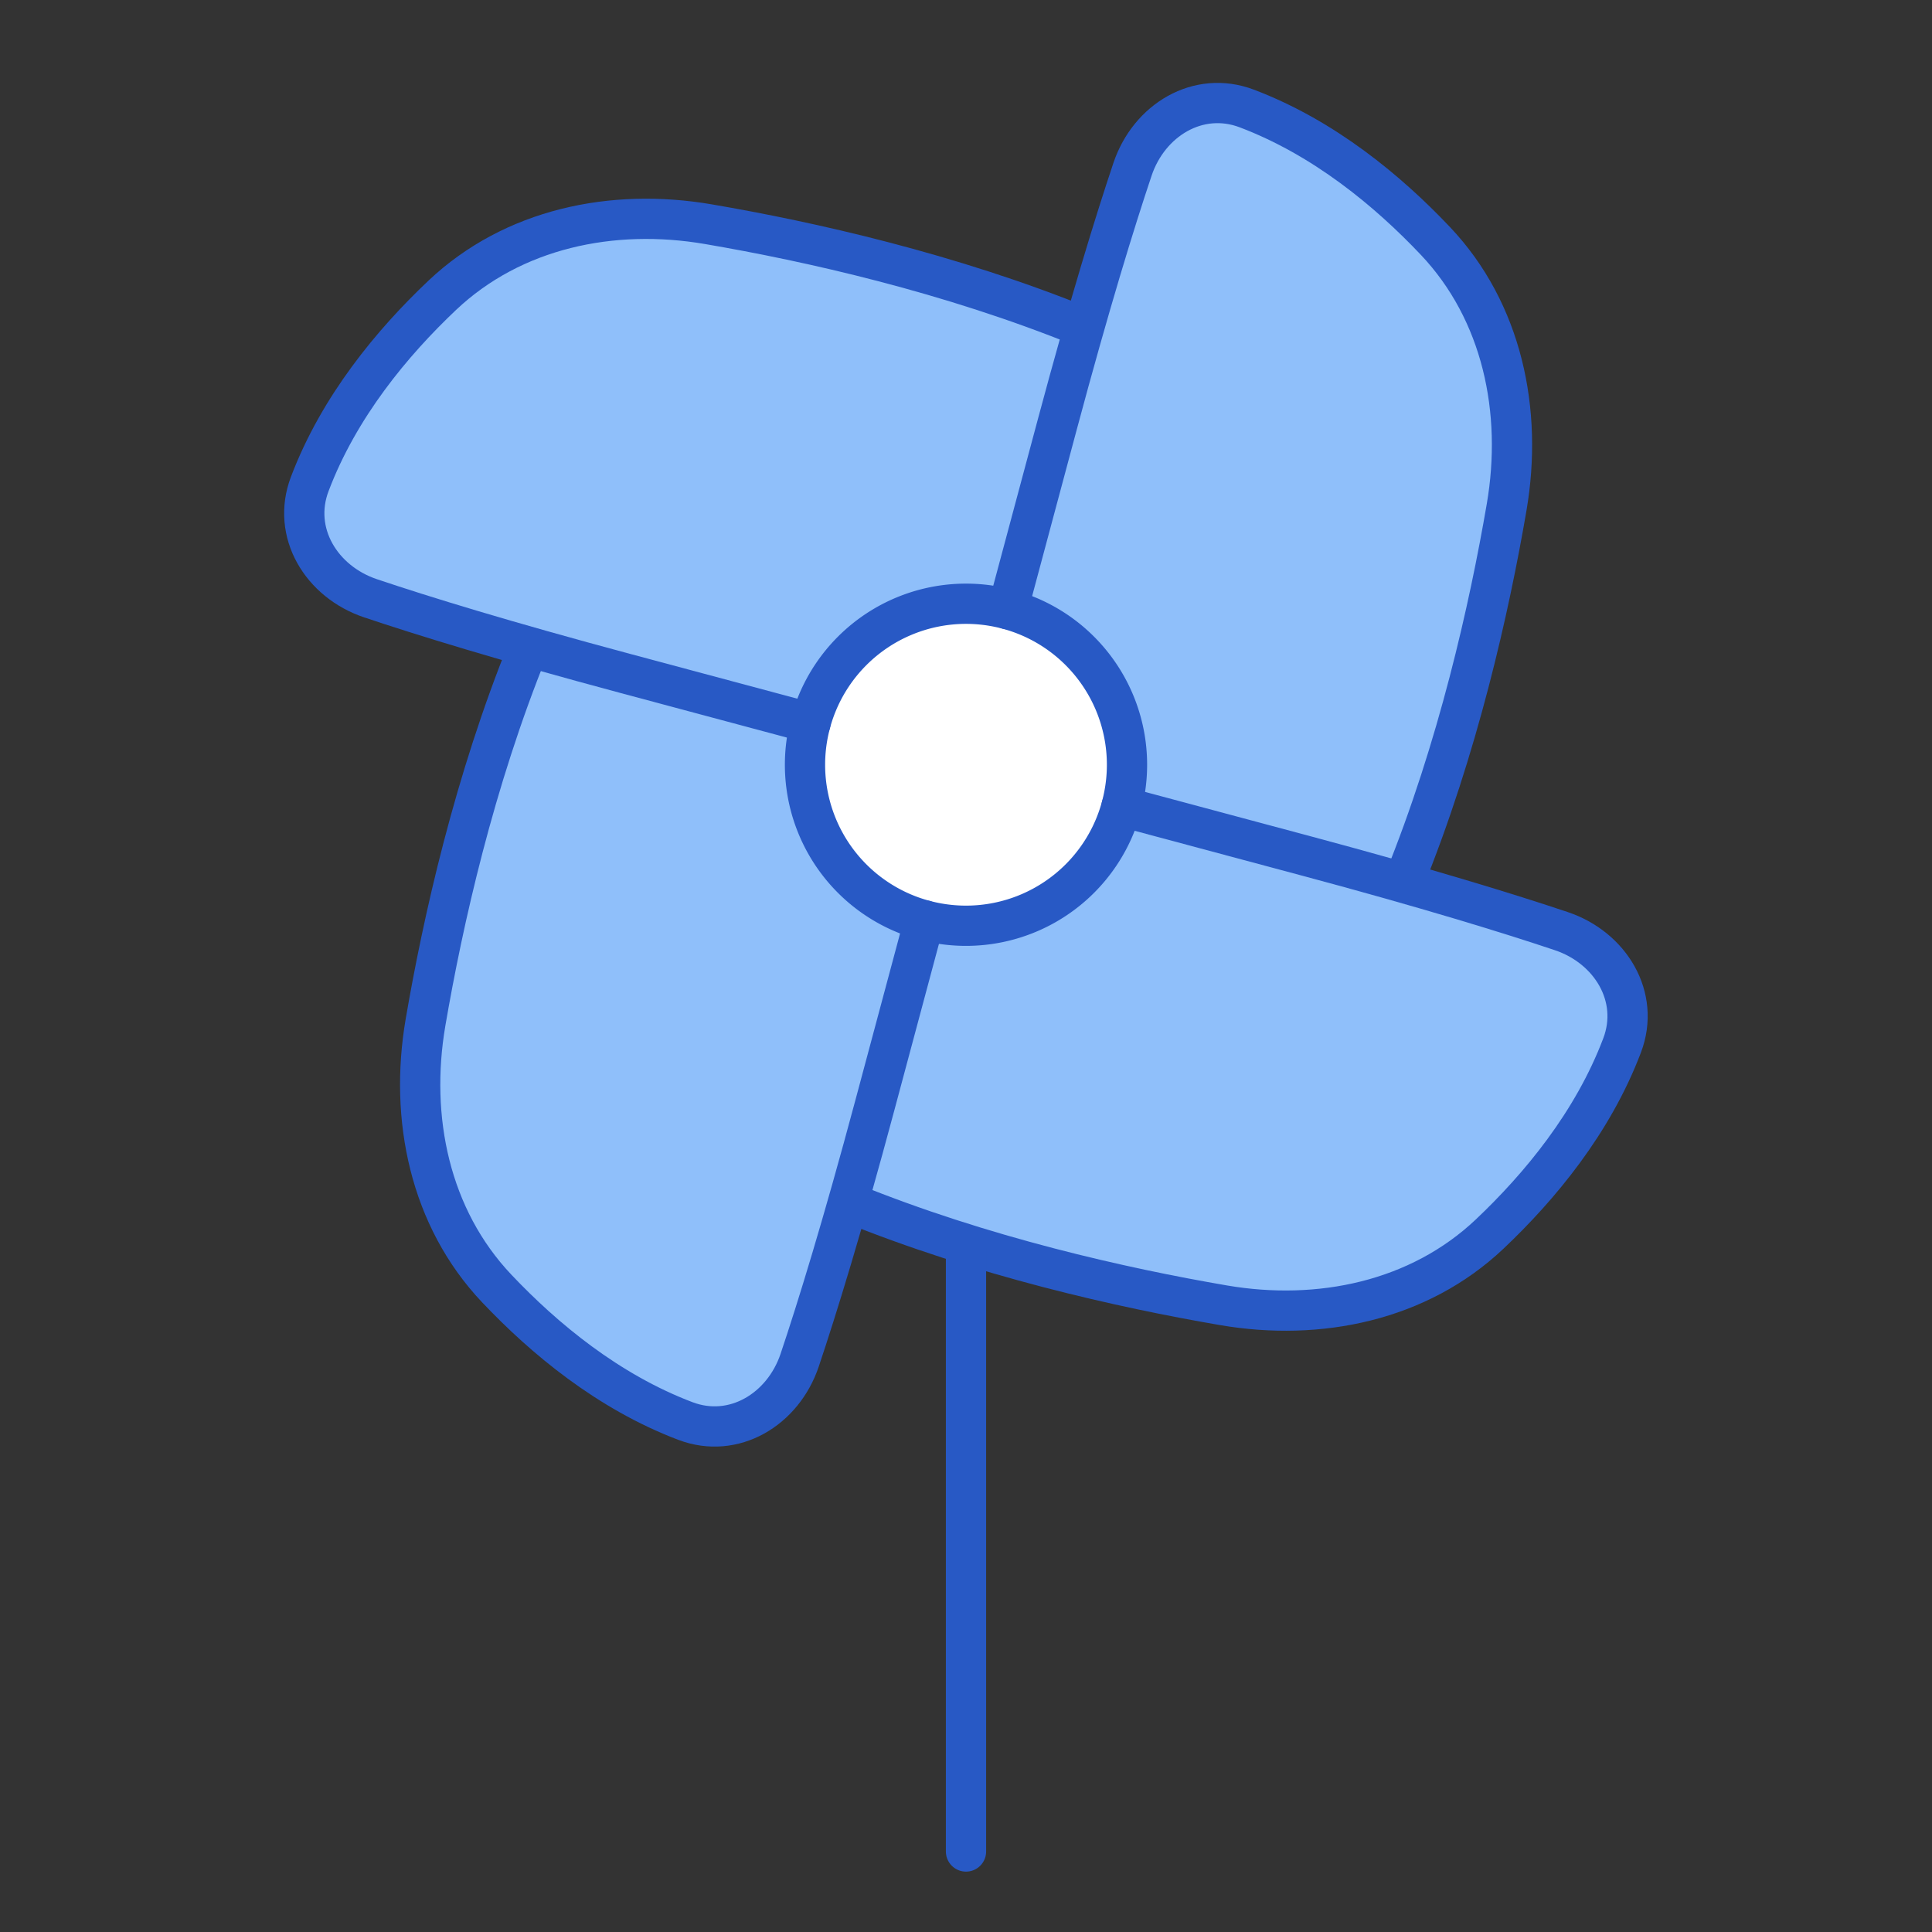 <svg xmlns="http://www.w3.org/2000/svg" fill="none" viewBox="0 0 48 48" id="Pinwheel--Streamline-Plump">
  <rect x="0" y="0" width="48" height="48" fill="#333333" stroke="none"/>
  <desc>
    Pinwheel Streamline Icon: https://streamlinehq.com
  </desc>
  <g id="pinwheel--windmill-velocity-weather-wind">
    <path id="Ellipse 1113" fill="#ffffff" d="M20 19a4 4 0 1 0 8 0 4 4 0 1 0 -8 0" stroke-width="1"></path>
    <path id="Subtract" fill="#8fbffa" d="M27.865 20.035a4.002 4.002 0 0 1 -4.904 2.829l-1.877 7.006c3.32 1.35 6.794 2.127 9.313 2.559 2.383 0.408 4.856 -0.107 6.613 -1.769 1.24 -1.174 2.565 -2.768 3.292 -4.688 0.456 -1.205 -0.29 -2.428 -1.511 -2.838 -1.3 -0.437 -3.325 -1.062 -6.34 -1.87l-4.586 -1.229Z" stroke-width="1"></path>
    <path id="Subtract_2" fill="#8fbffa" d="M22.966 22.865a4.002 4.002 0 0 1 -2.83 -4.901l-7.005 -1.877c-1.35 3.32 -2.127 6.794 -2.559 9.313 -0.408 2.384 0.107 4.857 1.769 6.613 1.174 1.24 2.767 2.565 4.688 3.292 1.205 0.456 2.428 -0.29 2.838 -1.51 0.436 -1.301 1.062 -3.325 1.87 -6.34l1.23 -4.59Z" stroke-width="1"></path>
    <path id="Subtract_3" fill="#8fbffa" d="M17.6 5.57c-2.384 -0.408 -4.857 0.107 -6.614 1.769 -1.24 1.174 -2.565 2.767 -3.292 4.688 -0.456 1.205 0.29 2.428 1.511 2.838 1.3 0.436 3.325 1.061 6.34 1.87l4.59 1.23a4.002 4.002 0 0 1 4.9 -2.83l1.878 -7.006c-3.321 -1.35 -6.795 -2.127 -9.314 -2.559Z" stroke-width="1"></path>
    <path id="Subtract_4" fill="#8fbffa" d="M37.431 12.6c0.409 -2.384 -0.106 -4.856 -1.768 -6.613 -1.174 -1.24 -2.768 -2.565 -4.688 -3.292 -1.205 -0.456 -2.428 0.29 -2.838 1.51 -0.437 1.301 -1.062 3.325 -1.87 6.34l-1.23 4.59a4.002 4.002 0 0 1 2.828 4.9l7.008 1.878c1.35 -3.32 2.127 -6.794 2.559 -9.313Z" stroke-width="1"></path>
    <path id="Ellipse 1114" stroke="#2859c5" stroke-linecap="round" stroke-linejoin="round" d="M20 19a4 4 0 1 0 8 0 4 4 0 1 0 -8 0" stroke-width="1"></path>
    <path id="Subtract_5" stroke="#2859c5" stroke-linecap="round" stroke-linejoin="round" d="M13.132 16.087c-1.35 3.32 -2.128 6.794 -2.56 9.313 -0.408 2.384 0.107 4.857 1.77 6.613 1.173 1.24 2.767 2.565 4.687 3.292 1.205 0.456 2.428 -0.29 2.838 -1.51 0.437 -1.301 1.062 -3.325 1.87 -6.34l1.23 -4.59" stroke-width="1"></path>
    <path id="Subtract_6" stroke="#2859c5" stroke-linecap="round" stroke-linejoin="round" d="m27.865 20.036 4.586 1.229c3.015 0.808 5.04 1.433 6.34 1.869 1.221 0.41 1.967 1.633 1.51 2.838 -0.726 1.92 -2.05 3.514 -3.291 4.688 -1.757 1.662 -4.23 2.177 -6.613 1.769 -2.52 -0.432 -5.993 -1.21 -9.313 -2.56" stroke-width="1"></path>
    <path id="Subtract_7" stroke="#2859c5" stroke-linecap="round" stroke-linejoin="round" d="m25.038 15.136 1.23 -4.59c0.808 -3.016 1.433 -5.04 1.869 -6.34 0.41 -1.222 1.633 -1.967 2.838 -1.511 1.92 0.727 3.514 2.051 4.688 3.292 1.662 1.756 2.177 4.23 1.769 6.613 -0.432 2.519 -1.21 5.992 -2.56 9.313" stroke-width="1"></path>
    <path id="Subtract_8" stroke="#2859c5" stroke-linecap="round" stroke-linejoin="round" d="m20.136 17.964 -4.591 -1.23c-3.015 -0.808 -5.04 -1.433 -6.34 -1.87 -1.221 -0.41 -1.967 -1.633 -1.51 -2.838 0.726 -1.92 2.05 -3.514 3.291 -4.688 1.757 -1.662 4.23 -2.177 6.613 -1.768 2.52 0.431 5.993 1.209 9.314 2.559" stroke-width="1"></path>
    <path id="Vector 2596" stroke="#2859c5" stroke-linecap="round" stroke-linejoin="round" d="M24 31v15" stroke-width="1"></path>
  </g>
</svg>